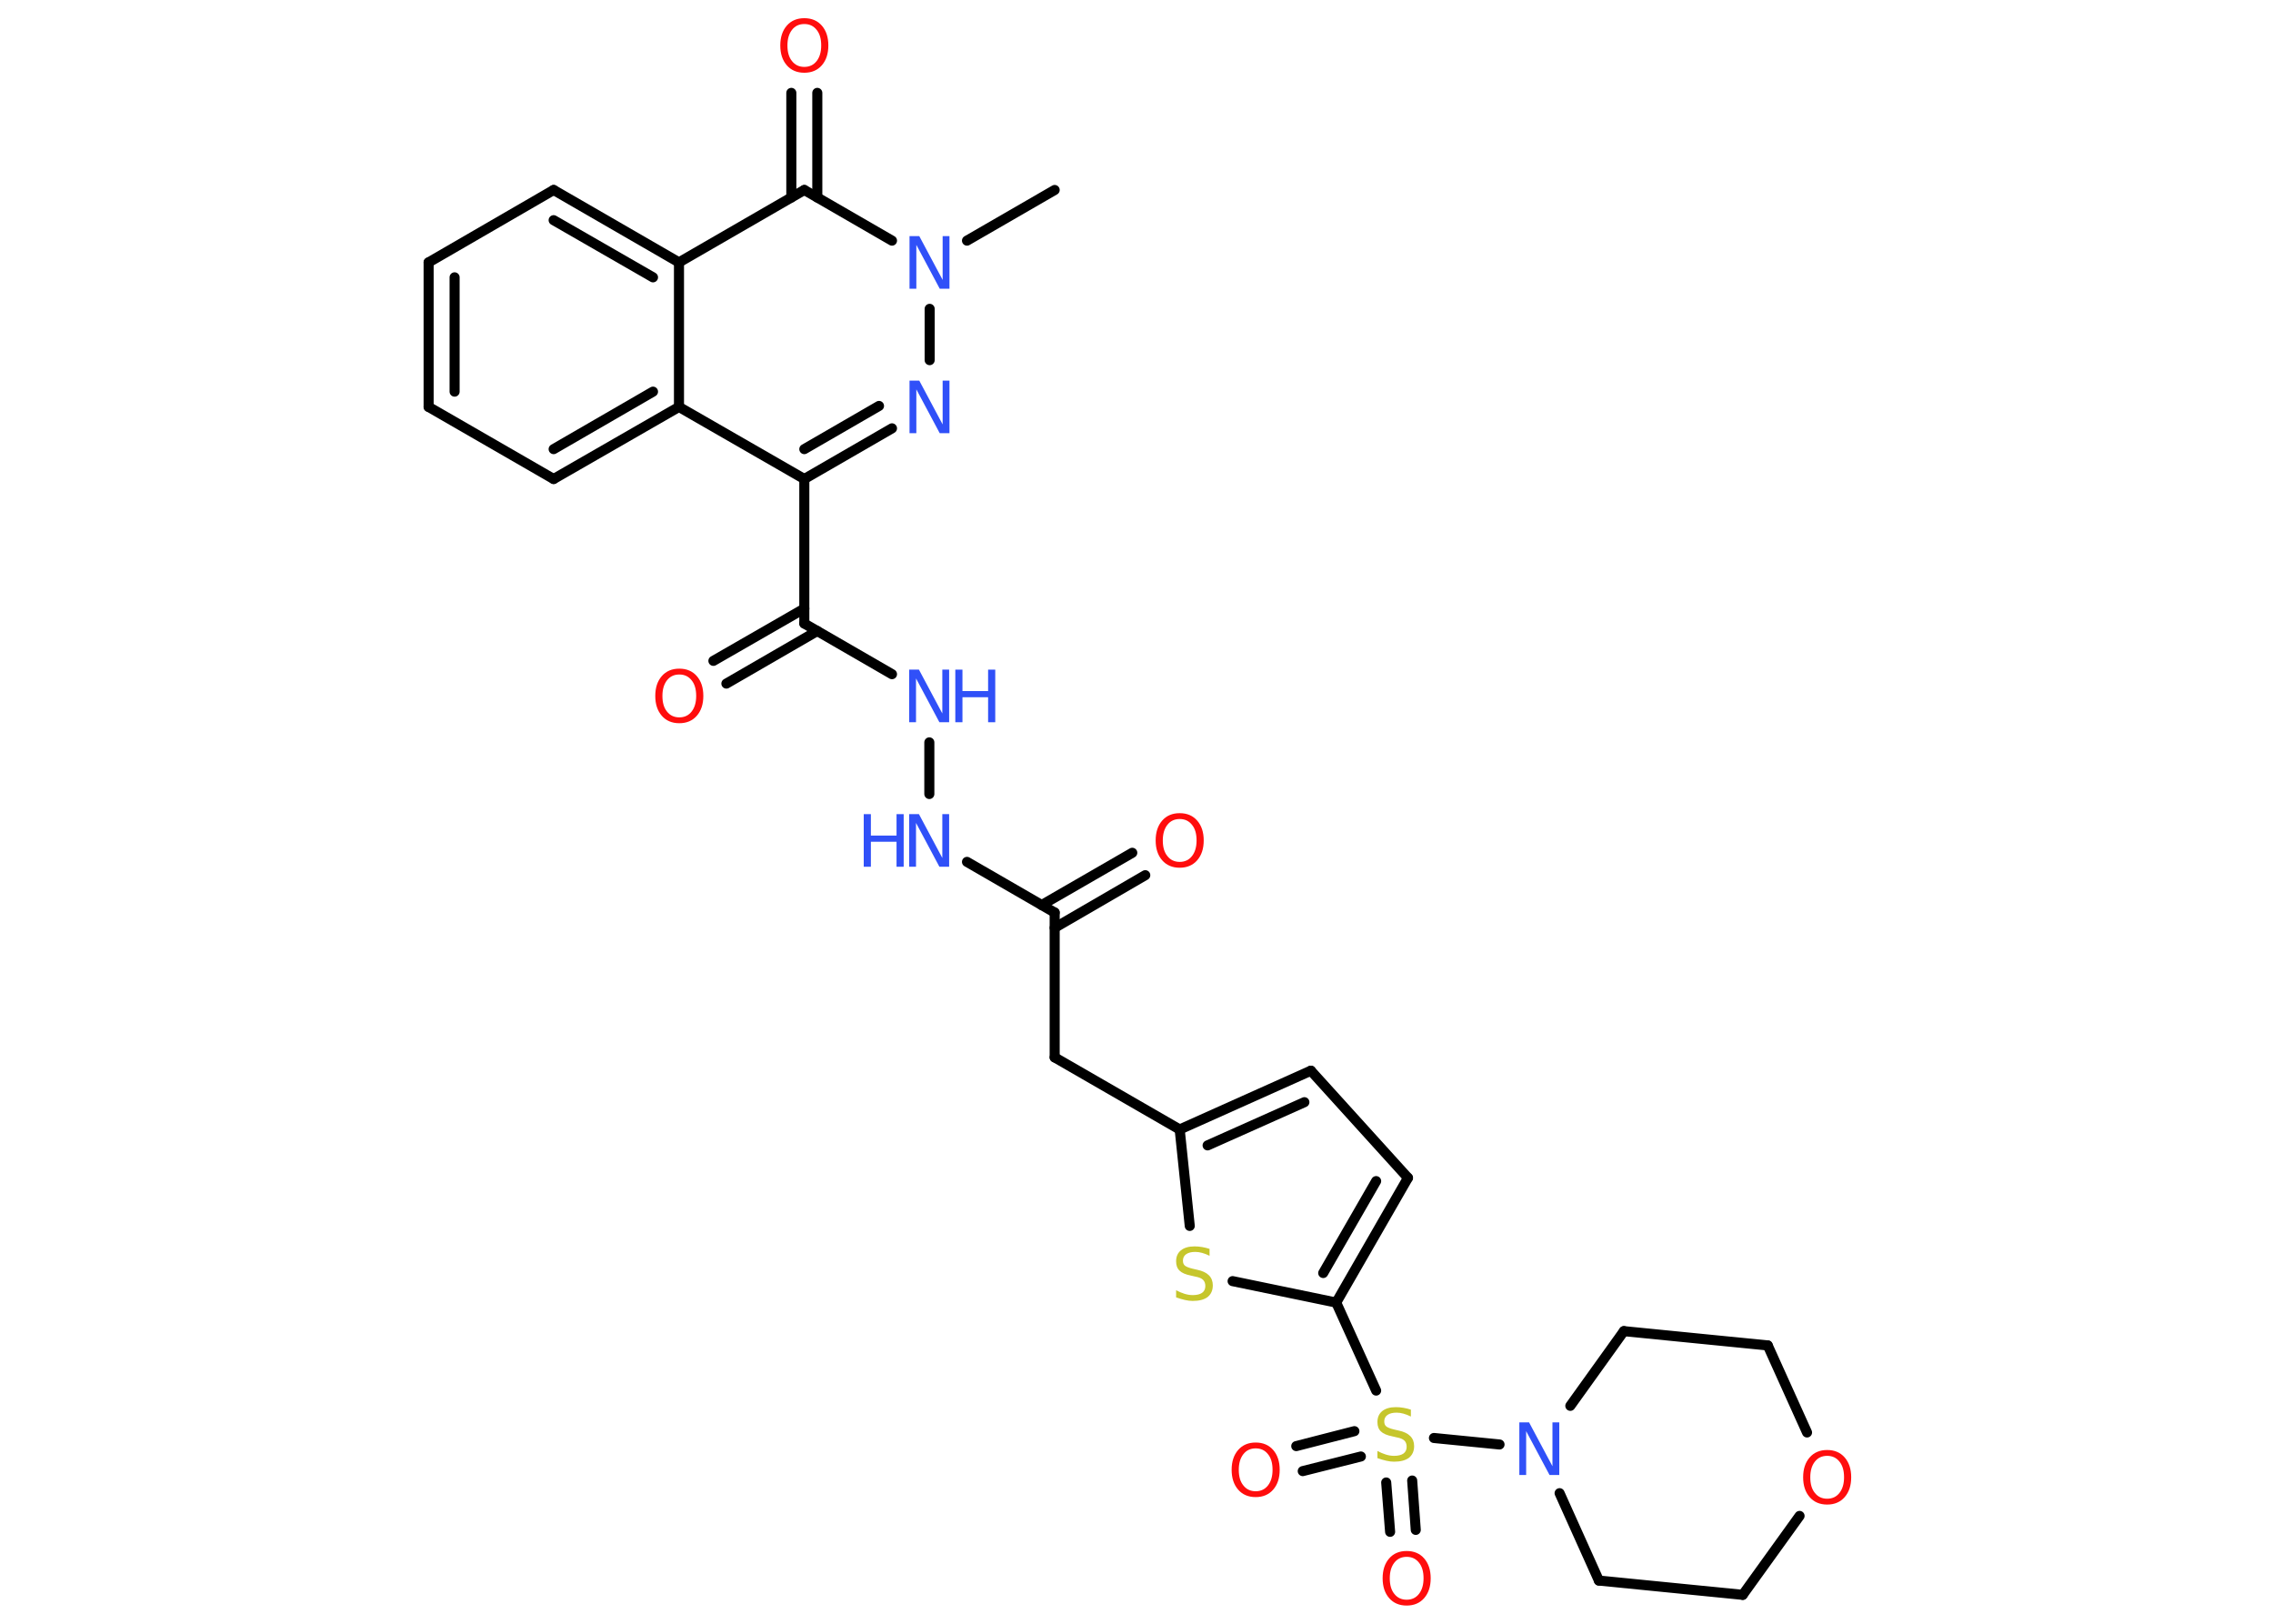 <?xml version='1.0' encoding='UTF-8'?>
<!DOCTYPE svg PUBLIC "-//W3C//DTD SVG 1.1//EN" "http://www.w3.org/Graphics/SVG/1.1/DTD/svg11.dtd">
<svg version='1.2' xmlns='http://www.w3.org/2000/svg' xmlns:xlink='http://www.w3.org/1999/xlink' width='70.0mm' height='50.0mm' viewBox='0 0 70.0 50.0'>
  <desc>Generated by the Chemistry Development Kit (http://github.com/cdk)</desc>
  <g stroke-linecap='round' stroke-linejoin='round' stroke='#000000' stroke-width='.31' fill='#3050F8'>
    <rect x='.0' y='.0' width='70.0' height='50.0' fill='#FFFFFF' stroke='none'/>
    <g id='mol1' class='mol'>
      <line id='mol1bnd1' class='bond' x1='32.48' y1='5.85' x2='29.78' y2='7.41'/>
      <line id='mol1bnd2' class='bond' x1='28.63' y1='9.51' x2='28.63' y2='11.09'/>
      <g id='mol1bnd3' class='bond'>
        <line x1='24.77' y1='14.75' x2='27.47' y2='13.19'/>
        <line x1='24.77' y1='13.83' x2='27.07' y2='12.5'/>
      </g>
      <line id='mol1bnd4' class='bond' x1='24.77' y1='14.75' x2='24.77' y2='19.2'/>
      <g id='mol1bnd5' class='bond'>
        <line x1='25.17' y1='19.43' x2='22.37' y2='21.05'/>
        <line x1='24.77' y1='18.74' x2='21.97' y2='20.35'/>
      </g>
      <line id='mol1bnd6' class='bond' x1='24.77' y1='19.2' x2='27.47' y2='20.76'/>
      <line id='mol1bnd7' class='bond' x1='28.62' y1='22.86' x2='28.62' y2='24.45'/>
      <line id='mol1bnd8' class='bond' x1='29.78' y1='26.54' x2='32.48' y2='28.1'/>
      <g id='mol1bnd9' class='bond'>
        <line x1='32.08' y1='27.87' x2='34.87' y2='26.26'/>
        <line x1='32.48' y1='28.57' x2='35.27' y2='26.95'/>
      </g>
      <line id='mol1bnd10' class='bond' x1='32.48' y1='28.1' x2='32.48' y2='32.56'/>
      <line id='mol1bnd11' class='bond' x1='32.48' y1='32.56' x2='36.33' y2='34.78'/>
      <g id='mol1bnd12' class='bond'>
        <line x1='40.37' y1='32.97' x2='36.33' y2='34.78'/>
        <line x1='40.17' y1='33.94' x2='37.19' y2='35.27'/>
      </g>
      <line id='mol1bnd13' class='bond' x1='40.37' y1='32.97' x2='43.36' y2='36.27'/>
      <g id='mol1bnd14' class='bond'>
        <line x1='41.15' y1='40.11' x2='43.36' y2='36.27'/>
        <line x1='40.75' y1='39.2' x2='42.38' y2='36.37'/>
      </g>
      <line id='mol1bnd15' class='bond' x1='41.15' y1='40.11' x2='42.38' y2='42.82'/>
      <g id='mol1bnd16' class='bond'>
        <line x1='41.91' y1='44.85' x2='40.12' y2='45.3'/>
        <line x1='41.71' y1='44.07' x2='39.92' y2='44.53'/>
      </g>
      <g id='mol1bnd17' class='bond'>
        <line x1='43.49' y1='45.59' x2='43.6' y2='47.11'/>
        <line x1='42.69' y1='45.65' x2='42.81' y2='47.17'/>
      </g>
      <line id='mol1bnd18' class='bond' x1='44.16' y1='44.28' x2='46.18' y2='44.48'/>
      <line id='mol1bnd19' class='bond' x1='48.36' y1='43.29' x2='50.01' y2='40.99'/>
      <line id='mol1bnd20' class='bond' x1='50.01' y1='40.99' x2='54.44' y2='41.43'/>
      <line id='mol1bnd21' class='bond' x1='54.44' y1='41.43' x2='55.65' y2='44.11'/>
      <line id='mol1bnd22' class='bond' x1='55.42' y1='46.68' x2='53.67' y2='49.11'/>
      <line id='mol1bnd23' class='bond' x1='53.67' y1='49.11' x2='49.24' y2='48.67'/>
      <line id='mol1bnd24' class='bond' x1='48.03' y1='45.98' x2='49.24' y2='48.67'/>
      <line id='mol1bnd25' class='bond' x1='41.15' y1='40.11' x2='37.96' y2='39.45'/>
      <line id='mol1bnd26' class='bond' x1='36.33' y1='34.78' x2='36.64' y2='37.75'/>
      <line id='mol1bnd27' class='bond' x1='24.77' y1='14.75' x2='20.91' y2='12.53'/>
      <g id='mol1bnd28' class='bond'>
        <line x1='17.05' y1='14.75' x2='20.91' y2='12.53'/>
        <line x1='17.05' y1='13.83' x2='20.11' y2='12.06'/>
      </g>
      <line id='mol1bnd29' class='bond' x1='17.05' y1='14.75' x2='13.2' y2='12.53'/>
      <g id='mol1bnd30' class='bond'>
        <line x1='13.2' y1='8.08' x2='13.2' y2='12.53'/>
        <line x1='14.0' y1='8.54' x2='14.0' y2='12.06'/>
      </g>
      <line id='mol1bnd31' class='bond' x1='13.2' y1='8.08' x2='17.05' y2='5.85'/>
      <g id='mol1bnd32' class='bond'>
        <line x1='20.91' y1='8.08' x2='17.05' y2='5.85'/>
        <line x1='20.11' y1='8.54' x2='17.05' y2='6.78'/>
      </g>
      <line id='mol1bnd33' class='bond' x1='20.91' y1='12.53' x2='20.91' y2='8.08'/>
      <line id='mol1bnd34' class='bond' x1='20.91' y1='8.08' x2='24.77' y2='5.85'/>
      <line id='mol1bnd35' class='bond' x1='27.47' y1='7.41' x2='24.77' y2='5.85'/>
      <g id='mol1bnd36' class='bond'>
        <line x1='24.37' y1='6.08' x2='24.37' y2='2.86'/>
        <line x1='25.17' y1='6.08' x2='25.17' y2='2.86'/>
      </g>
      <path id='mol1atm2' class='atom' d='M28.02 7.27h.29l.72 1.35v-1.35h.21v1.62h-.3l-.72 -1.35v1.35h-.21v-1.62z' stroke='none'/>
      <path id='mol1atm3' class='atom' d='M28.02 11.72h.29l.72 1.35v-1.35h.21v1.62h-.3l-.72 -1.35v1.35h-.21v-1.62z' stroke='none'/>
      <path id='mol1atm6' class='atom' d='M20.92 20.77q-.24 .0 -.38 .18q-.14 .18 -.14 .48q.0 .31 .14 .48q.14 .18 .38 .18q.24 .0 .38 -.18q.14 -.18 .14 -.48q.0 -.31 -.14 -.48q-.14 -.18 -.38 -.18zM20.92 20.59q.34 .0 .54 .23q.2 .23 .2 .61q.0 .38 -.2 .61q-.2 .23 -.54 .23q-.34 .0 -.54 -.23q-.2 -.23 -.2 -.61q.0 -.38 .2 -.61q.2 -.23 .54 -.23z' stroke='none' fill='#FF0D0D'/>
      <g id='mol1atm7' class='atom'>
        <path d='M28.01 20.62h.29l.72 1.35v-1.35h.21v1.62h-.3l-.72 -1.35v1.35h-.21v-1.62z' stroke='none'/>
        <path d='M29.42 20.62h.22v.66h.79v-.66h.22v1.62h-.22v-.77h-.79v.77h-.22v-1.62z' stroke='none'/>
      </g>
      <g id='mol1atm8' class='atom'>
        <path d='M28.01 25.07h.29l.72 1.35v-1.35h.21v1.62h-.3l-.72 -1.35v1.35h-.21v-1.62z' stroke='none'/>
        <path d='M26.6 25.07h.22v.66h.79v-.66h.22v1.62h-.22v-.77h-.79v.77h-.22v-1.62z' stroke='none'/>
      </g>
      <path id='mol1atm10' class='atom' d='M36.33 25.22q-.24 .0 -.38 .18q-.14 .18 -.14 .48q.0 .31 .14 .48q.14 .18 .38 .18q.24 .0 .38 -.18q.14 -.18 .14 -.48q.0 -.31 -.14 -.48q-.14 -.18 -.38 -.18zM36.33 25.04q.34 .0 .54 .23q.2 .23 .2 .61q.0 .38 -.2 .61q-.2 .23 -.54 .23q-.34 .0 -.54 -.23q-.2 -.23 -.2 -.61q.0 -.38 .2 -.61q.2 -.23 .54 -.23z' stroke='none' fill='#FF0D0D'/>
      <path id='mol1atm16' class='atom' d='M43.45 43.41v.21q-.12 -.06 -.23 -.09q-.11 -.03 -.21 -.03q-.18 .0 -.28 .07q-.1 .07 -.1 .2q.0 .11 .07 .16q.07 .05 .24 .09l.13 .03q.24 .05 .36 .17q.12 .12 .12 .31q.0 .23 -.16 .36q-.16 .12 -.46 .12q-.11 .0 -.24 -.03q-.13 -.03 -.27 -.08v-.22q.13 .07 .26 .11q.13 .04 .25 .04q.19 .0 .29 -.07q.1 -.07 .1 -.21q.0 -.12 -.07 -.19q-.07 -.07 -.24 -.1l-.13 -.03q-.25 -.05 -.35 -.15q-.11 -.1 -.11 -.29q.0 -.22 .15 -.34q.15 -.12 .42 -.12q.11 .0 .23 .02q.12 .02 .24 .06z' stroke='none' fill='#C6C62C'/>
      <path id='mol1atm17' class='atom' d='M38.67 44.6q-.24 .0 -.38 .18q-.14 .18 -.14 .48q.0 .31 .14 .48q.14 .18 .38 .18q.24 .0 .38 -.18q.14 -.18 .14 -.48q.0 -.31 -.14 -.48q-.14 -.18 -.38 -.18zM38.67 44.42q.34 .0 .54 .23q.2 .23 .2 .61q.0 .38 -.2 .61q-.2 .23 -.54 .23q-.34 .0 -.54 -.23q-.2 -.23 -.2 -.61q.0 -.38 .2 -.61q.2 -.23 .54 -.23z' stroke='none' fill='#FF0D0D'/>
      <path id='mol1atm18' class='atom' d='M43.32 47.94q-.24 .0 -.38 .18q-.14 .18 -.14 .48q.0 .31 .14 .48q.14 .18 .38 .18q.24 .0 .38 -.18q.14 -.18 .14 -.48q.0 -.31 -.14 -.48q-.14 -.18 -.38 -.18zM43.32 47.76q.34 .0 .54 .23q.2 .23 .2 .61q.0 .38 -.2 .61q-.2 .23 -.54 .23q-.34 .0 -.54 -.23q-.2 -.23 -.2 -.61q.0 -.38 .2 -.61q.2 -.23 .54 -.23z' stroke='none' fill='#FF0D0D'/>
      <path id='mol1atm19' class='atom' d='M46.8 43.8h.29l.72 1.35v-1.35h.21v1.62h-.3l-.72 -1.35v1.35h-.21v-1.62z' stroke='none'/>
      <path id='mol1atm22' class='atom' d='M56.27 44.83q-.24 .0 -.38 .18q-.14 .18 -.14 .48q.0 .31 .14 .48q.14 .18 .38 .18q.24 .0 .38 -.18q.14 -.18 .14 -.48q.0 -.31 -.14 -.48q-.14 -.18 -.38 -.18zM56.27 44.65q.34 .0 .54 .23q.2 .23 .2 .61q.0 .38 -.2 .61q-.2 .23 -.54 .23q-.34 .0 -.54 -.23q-.2 -.23 -.2 -.61q.0 -.38 .2 -.61q.2 -.23 .54 -.23z' stroke='none' fill='#FF0D0D'/>
      <path id='mol1atm25' class='atom' d='M37.25 38.46v.21q-.12 -.06 -.23 -.09q-.11 -.03 -.21 -.03q-.18 .0 -.28 .07q-.1 .07 -.1 .2q.0 .11 .07 .16q.07 .05 .24 .09l.13 .03q.24 .05 .36 .17q.12 .12 .12 .31q.0 .23 -.16 .36q-.16 .12 -.46 .12q-.11 .0 -.24 -.03q-.13 -.03 -.27 -.08v-.22q.13 .07 .26 .11q.13 .04 .25 .04q.19 .0 .29 -.07q.1 -.07 .1 -.21q.0 -.12 -.07 -.19q-.07 -.07 -.24 -.1l-.13 -.03q-.25 -.05 -.35 -.15q-.11 -.1 -.11 -.29q.0 -.22 .15 -.34q.15 -.12 .42 -.12q.11 .0 .23 .02q.12 .02 .24 .06z' stroke='none' fill='#C6C62C'/>
      <path id='mol1atm33' class='atom' d='M24.77 .74q-.24 .0 -.38 .18q-.14 .18 -.14 .48q.0 .31 .14 .48q.14 .18 .38 .18q.24 .0 .38 -.18q.14 -.18 .14 -.48q.0 -.31 -.14 -.48q-.14 -.18 -.38 -.18zM24.77 .56q.34 .0 .54 .23q.2 .23 .2 .61q.0 .38 -.2 .61q-.2 .23 -.54 .23q-.34 .0 -.54 -.23q-.2 -.23 -.2 -.61q.0 -.38 .2 -.61q.2 -.23 .54 -.23z' stroke='none' fill='#FF0D0D'/>
    </g>
  </g>
</svg>
